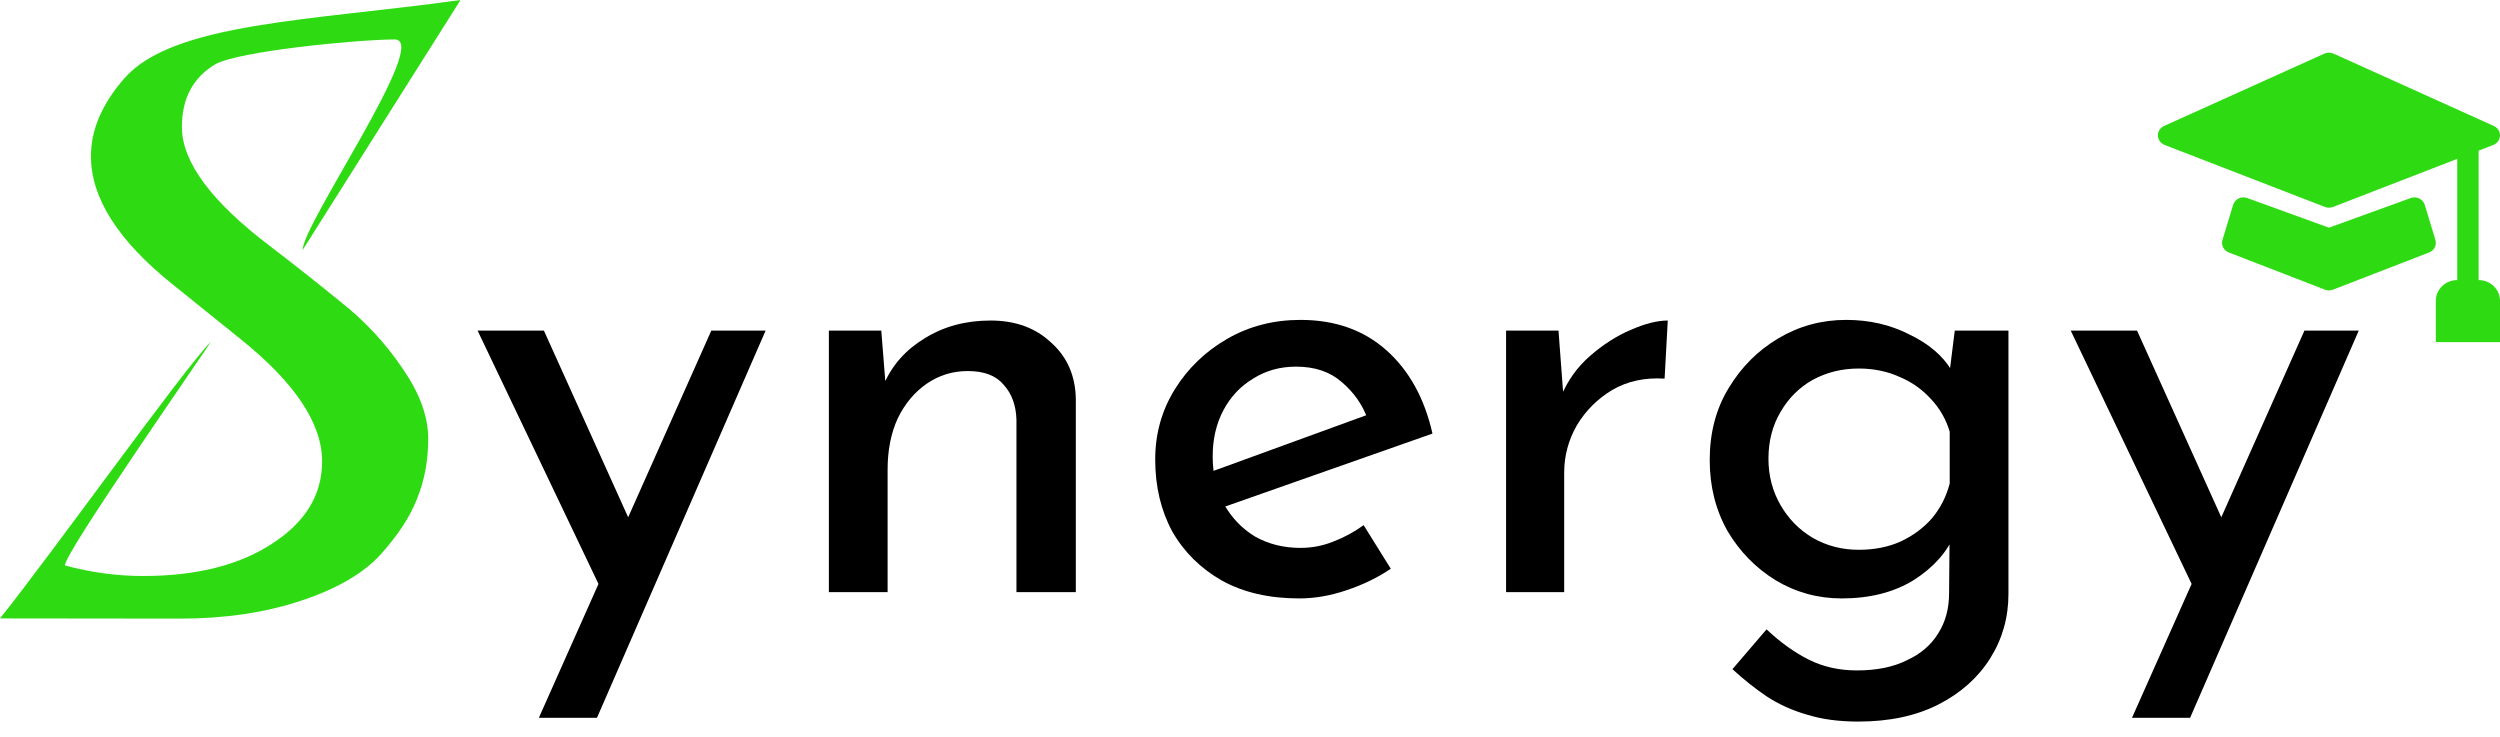 <svg width="95" height="28" viewBox="0 0 95 28" fill="none" xmlns="http://www.w3.org/2000/svg">
<path d="M11.5 9.5C11.5 8.5 16.392 1.5 15 1.5C13.608 1.5 9.036 1.944 8.172 2.448C7.332 2.952 6.912 3.744 6.912 4.824C6.912 6.144 8.016 7.644 10.224 9.324C11.136 10.02 12.048 10.74 12.96 11.484C13.872 12.204 14.652 13.044 15.3 14.004C15.948 14.94 16.272 15.828 16.272 16.668C16.272 17.508 16.128 18.276 15.84 18.972C15.576 19.644 15.12 20.34 14.472 21.06C13.824 21.78 12.816 22.368 11.448 22.824C10.08 23.28 8.544 23.508 6.84 23.508C5.136 23.508 1 23.5 0 23.5C2 21 7 14 8 13C8.048 13 2.172 21.396 2.484 21.492C3.468 21.756 4.452 21.888 5.436 21.888C7.452 21.888 9.084 21.48 10.332 20.664C11.604 19.848 12.24 18.804 12.24 17.532C12.24 16.092 11.208 14.544 9.144 12.888C8.28 12.192 7.416 11.496 6.552 10.8C4.488 9.144 3.456 7.524 3.456 5.94C3.456 4.932 3.876 3.948 4.716 2.988C6.564 0.852 11.836 0.792 17.5 0L11.5 9.5Z" fill="#2EDB12"/>
<path d="M20.477 27.276L27.029 12.564H29.093L22.685 27.276H20.477ZM22.925 22.572L18.149 12.564H20.669L24.677 21.444L22.925 22.572Z" fill="black"/>
<path d="M33.489 12.564L33.681 14.988L33.585 14.604C33.905 13.868 34.425 13.284 35.145 12.852C35.865 12.404 36.697 12.18 37.641 12.18C38.585 12.18 39.353 12.46 39.945 13.02C40.553 13.564 40.865 14.276 40.881 15.156V22.5H38.625V15.948C38.609 15.404 38.449 14.964 38.145 14.628C37.857 14.276 37.401 14.1 36.777 14.1C36.201 14.1 35.681 14.26 35.217 14.58C34.753 14.9 34.385 15.34 34.113 15.9C33.857 16.46 33.729 17.108 33.729 17.844V22.5H31.497V12.564H33.489Z" fill="black"/>
<path d="M49.37 22.74C48.234 22.74 47.258 22.516 46.442 22.068C45.626 21.604 44.994 20.98 44.546 20.196C44.114 19.396 43.898 18.484 43.898 17.46C43.898 16.484 44.146 15.596 44.642 14.796C45.138 13.996 45.802 13.356 46.634 12.876C47.466 12.396 48.394 12.156 49.418 12.156C50.73 12.156 51.818 12.54 52.682 13.308C53.546 14.076 54.13 15.132 54.434 16.476L46.25 19.356L45.722 18.036L52.442 15.588L51.962 15.9C51.77 15.372 51.45 14.916 51.002 14.532C50.554 14.132 49.97 13.932 49.25 13.932C48.642 13.932 48.098 14.084 47.618 14.388C47.138 14.676 46.762 15.076 46.49 15.588C46.218 16.1 46.082 16.684 46.082 17.34C46.082 18.028 46.226 18.636 46.514 19.164C46.802 19.676 47.194 20.084 47.69 20.388C48.202 20.676 48.778 20.82 49.418 20.82C49.85 20.82 50.266 20.74 50.666 20.58C51.082 20.42 51.466 20.212 51.818 19.956L52.85 21.612C52.354 21.948 51.794 22.22 51.17 22.428C50.562 22.636 49.962 22.74 49.37 22.74Z" fill="black"/>
<path d="M59.223 12.564L59.439 15.444L59.319 15.06C59.575 14.452 59.943 13.94 60.423 13.524C60.919 13.092 61.431 12.764 61.959 12.54C62.503 12.3 62.975 12.18 63.375 12.18L63.255 14.388C62.503 14.34 61.839 14.484 61.263 14.82C60.703 15.156 60.255 15.604 59.919 16.164C59.599 16.724 59.439 17.324 59.439 17.964V22.5H57.231V12.564H59.223Z" fill="black"/>
<path d="M70.609 27.42C69.873 27.42 69.225 27.332 68.665 27.156C68.105 26.996 67.593 26.764 67.129 26.46C66.681 26.156 66.249 25.812 65.833 25.428L67.129 23.916C67.657 24.412 68.193 24.796 68.737 25.068C69.281 25.34 69.889 25.476 70.561 25.476C71.313 25.476 71.945 25.348 72.457 25.092C72.985 24.852 73.385 24.508 73.657 24.06C73.929 23.628 74.065 23.124 74.065 22.548L74.089 19.86L74.281 20.292C73.993 20.98 73.473 21.564 72.721 22.044C71.969 22.508 71.057 22.74 69.985 22.74C69.073 22.74 68.233 22.508 67.465 22.044C66.713 21.58 66.105 20.956 65.641 20.172C65.193 19.372 64.969 18.476 64.969 17.484C64.969 16.444 65.209 15.532 65.689 14.748C66.169 13.948 66.801 13.316 67.585 12.852C68.369 12.388 69.225 12.156 70.153 12.156C71.033 12.156 71.833 12.34 72.553 12.708C73.289 13.06 73.825 13.516 74.161 14.076L74.041 14.484L74.281 12.564H76.321V22.572C76.321 23.468 76.089 24.284 75.625 25.02C75.161 25.756 74.505 26.34 73.657 26.772C72.809 27.204 71.793 27.42 70.609 27.42ZM67.201 17.436C67.201 18.076 67.353 18.66 67.657 19.188C67.961 19.716 68.369 20.132 68.881 20.436C69.409 20.74 69.993 20.892 70.633 20.892C71.225 20.892 71.753 20.788 72.217 20.58C72.697 20.356 73.097 20.06 73.417 19.692C73.737 19.308 73.961 18.868 74.089 18.372V16.404C73.945 15.924 73.705 15.508 73.369 15.156C73.033 14.788 72.633 14.508 72.169 14.316C71.705 14.108 71.193 14.004 70.633 14.004C69.993 14.004 69.409 14.148 68.881 14.436C68.369 14.724 67.961 15.132 67.657 15.66C67.353 16.172 67.201 16.764 67.201 17.436Z" fill="black"/>
<path d="M81.016 27.276L87.568 12.564H89.632L83.224 27.276H81.016ZM83.464 22.572L78.688 12.564H81.208L85.216 21.444L83.464 22.572Z" fill="black"/>
<path d="M88.672 2.037C88.563 1.988 88.437 1.988 88.328 2.037L82.234 4.787C82.088 4.853 81.996 4.997 82 5.154C82.005 5.31 82.105 5.449 82.255 5.508L88.349 7.865C88.446 7.902 88.554 7.902 88.651 7.865L93.375 6.037V10.643C92.926 10.643 92.562 10.995 92.562 11.429V13H95V11.429C95 10.995 94.636 10.643 94.188 10.643V5.723L94.745 5.508C94.895 5.449 94.995 5.31 95 5.154C95.004 4.997 94.912 4.853 94.766 4.787L88.672 2.037Z" fill="#2EDB12"/>
<path d="M85.393 7.525C85.287 7.487 85.169 7.493 85.069 7.541C84.968 7.59 84.892 7.677 84.86 7.782L84.454 9.118C84.395 9.312 84.498 9.518 84.693 9.593L88.349 11.008C88.446 11.045 88.554 11.045 88.651 11.008L92.307 9.593C92.502 9.518 92.605 9.312 92.546 9.118L92.14 7.782C92.108 7.677 92.032 7.59 91.931 7.541C91.831 7.493 91.713 7.487 91.607 7.525L88.5 8.652L85.393 7.525Z" fill="#2EDB12"/>
</svg>
